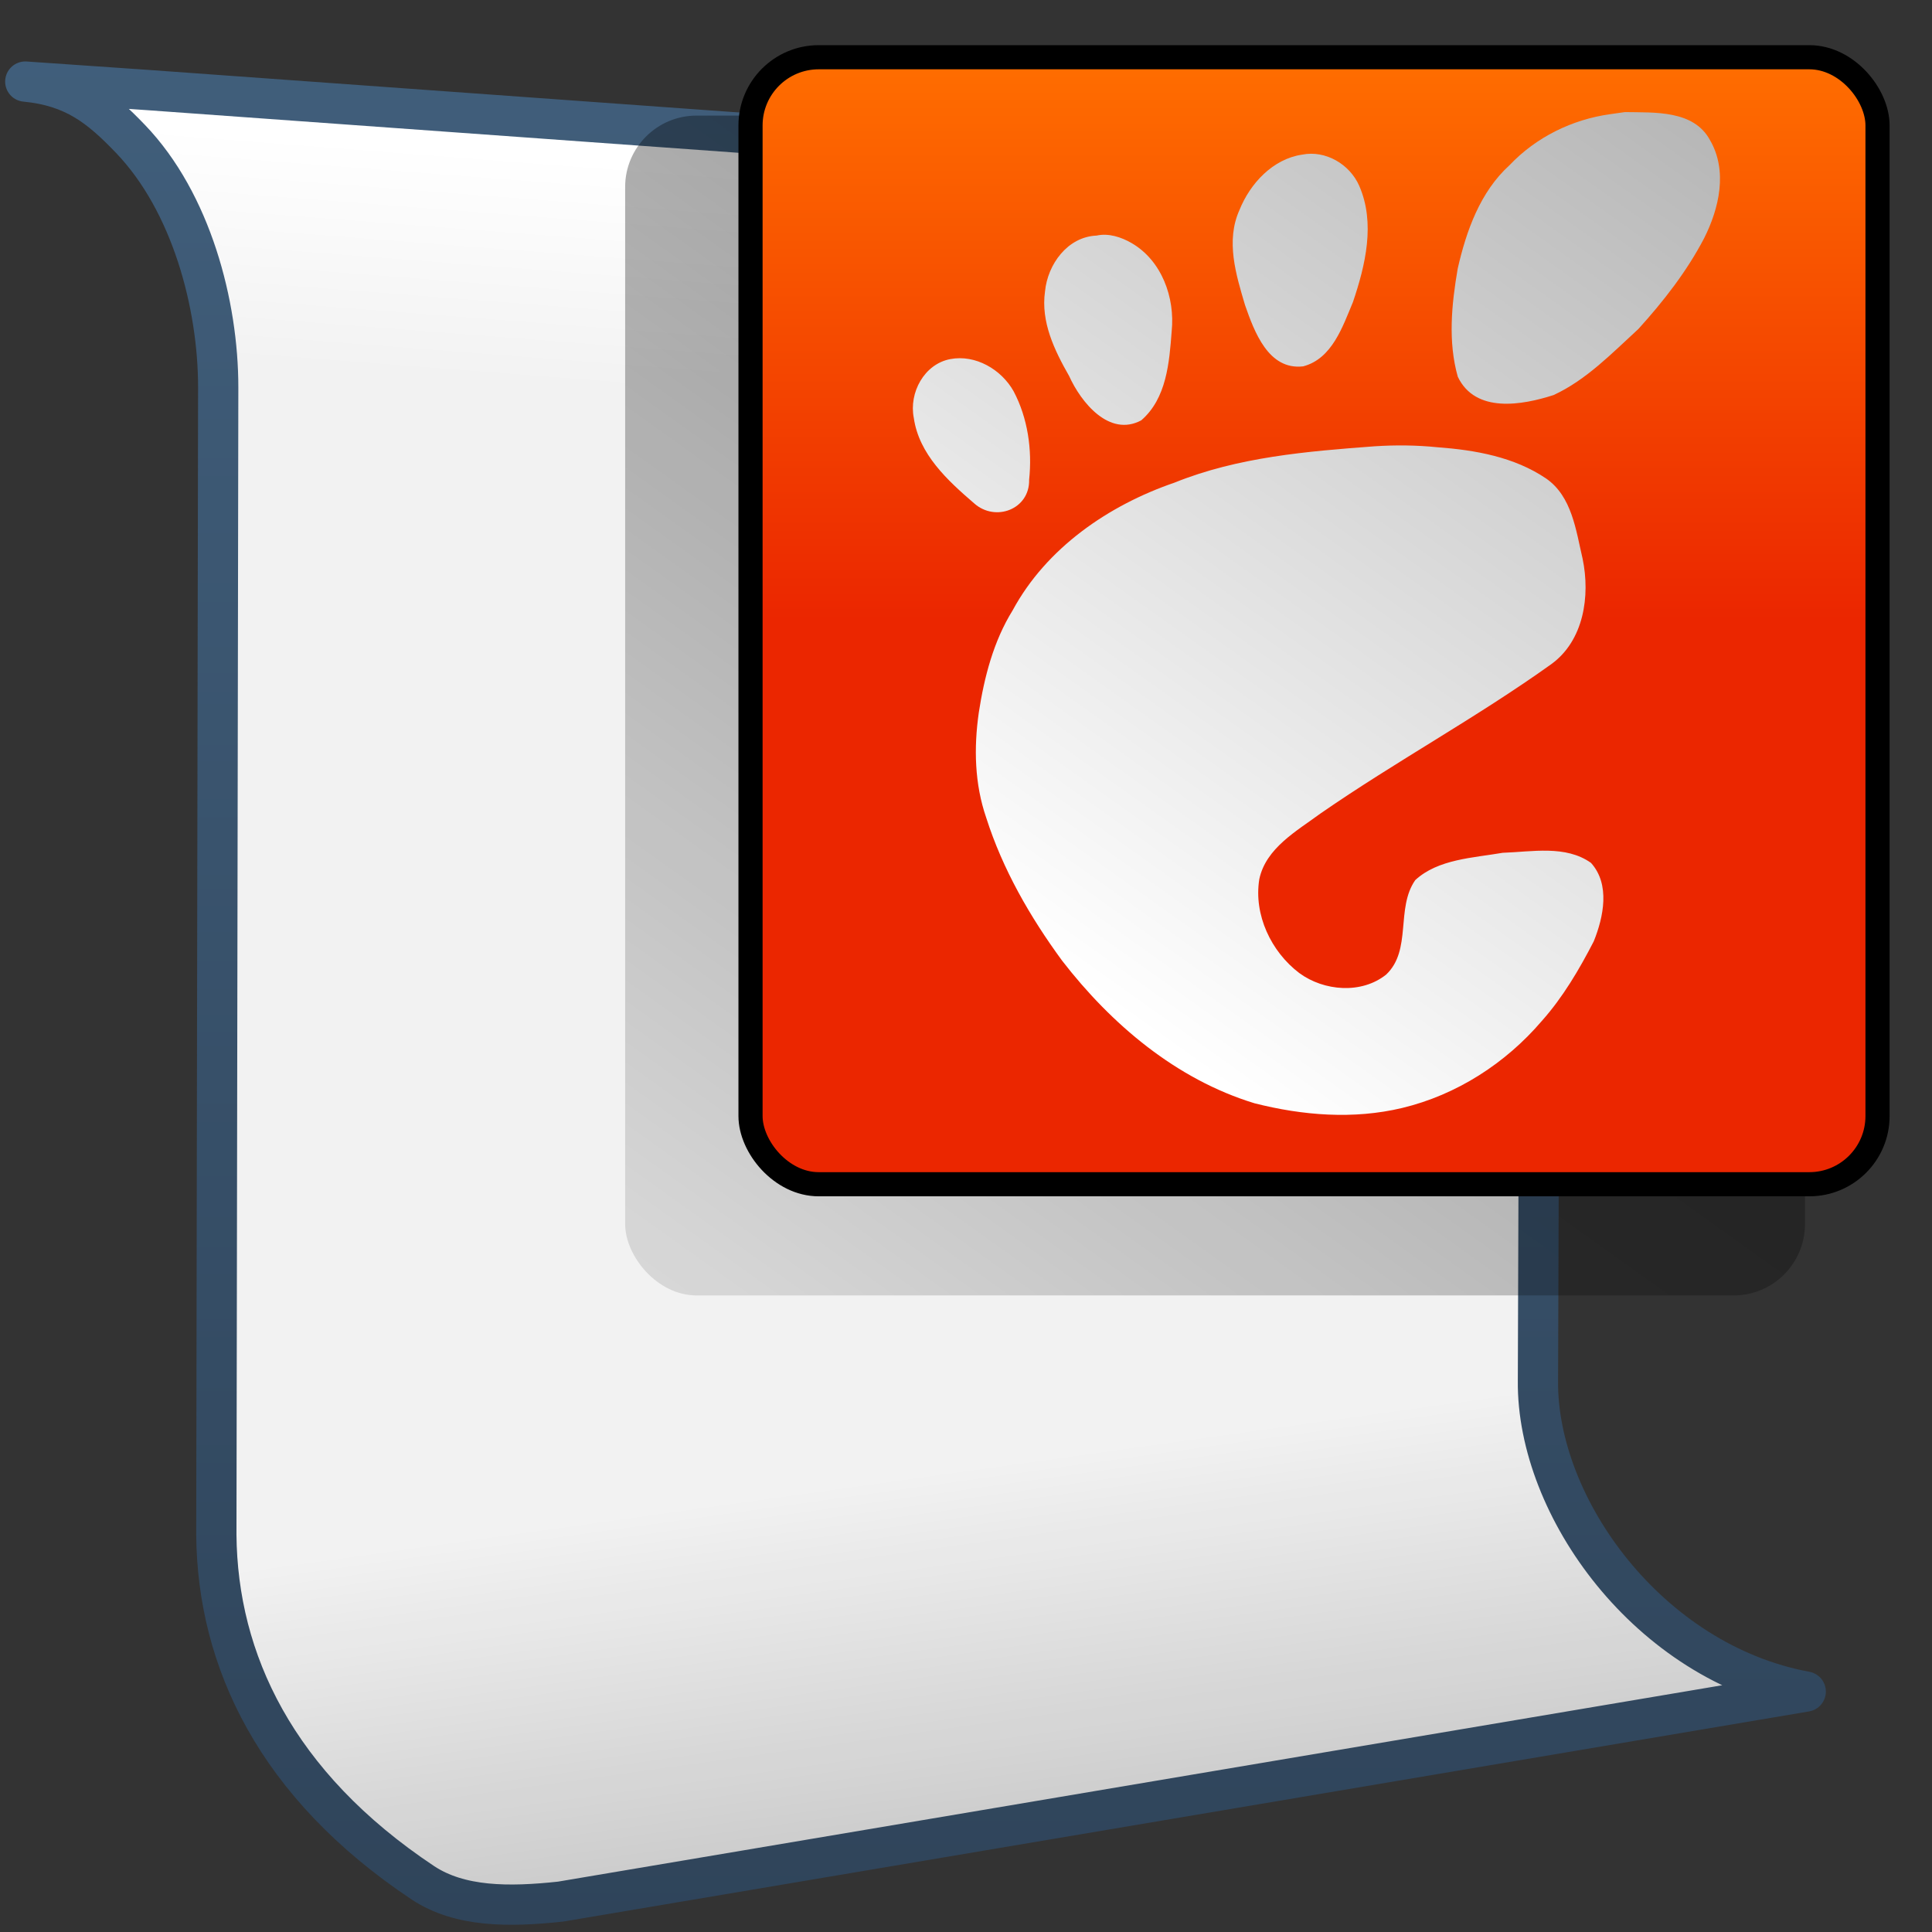 <?xml version="1.0" encoding="UTF-8" standalone="no"?>
<!-- Created with Inkscape (http://www.inkscape.org/) -->

<svg
   xmlns:dc="http://purl.org/dc/elements/1.1/"
   xmlns:cc="http://creativecommons.org/ns#"
   xmlns:rdf="http://www.w3.org/1999/02/22-rdf-syntax-ns#"
   xmlns:svg="http://www.w3.org/2000/svg"
   xmlns="http://www.w3.org/2000/svg"
   xmlns:xlink="http://www.w3.org/1999/xlink"
   xmlns:sodipodi="http://sodipodi.sourceforge.net/DTD/sodipodi-0.dtd"
   xmlns:inkscape="http://www.inkscape.org/namespaces/inkscape"
   width="128"
   height="128"
   id="svg2"
   sodipodi:version="0.32"
   inkscape:version="0.48.3.1 r9886"
   version="1.0"
   sodipodi:docname="gnome-mime-application-x-sharedlib.svg"
   inkscape:output_extension="org.inkscape.output.svg.inkscape">
  <rect width="100%" height="100%" fill="#333333" stroke="none"/>
  <defs
     id="defs4">
    <linearGradient
       inkscape:collect="always"
       xlink:href="#linearGradient5362"
       id="linearGradient28638"
       gradientUnits="userSpaceOnUse"
       gradientTransform="matrix(2.667,0,0,2.667,-1293.838,-1683.122)"
       x1="504.92"
       y1="635.446"
       x2="504.482"
       y2="641.102" />
    <linearGradient
       inkscape:collect="always"
       xlink:href="#linearGradient5344"
       id="linearGradient28640"
       gradientUnits="userSpaceOnUse"
       gradientTransform="matrix(2.667,0,0,2.667,-1293.838,-1683.122)"
       x1="519.313"
       y1="723.67"
       x2="511.427"
       y2="667.208" />
    <linearGradient
       inkscape:collect="always"
       xlink:href="#linearGradient9863"
       id="linearGradient28642"
       gradientUnits="userSpaceOnUse"
       gradientTransform="matrix(2.667,0,0,2.667,-2413.838,-1096.622)"
       x1="927.935"
       y1="459.109"
       x2="927.935"
       y2="410.981" />
    <linearGradient
       inkscape:collect="always"
       xlink:href="#linearGradient5344"
       id="linearGradient28648"
       gradientUnits="userSpaceOnUse"
       gradientTransform="matrix(2.667,0,0,2.667,-1133.776,-1417.996)"
       x1="495.948"
       y1="486.777"
       x2="434.51"
       y2="572.777" />
    <linearGradient
       id="linearGradient2481">
      <stop
         style="stop-color:#ff6e00;stop-opacity:1;"
         offset="0"
         id="stop2483" />
      <stop
         id="stop3944"
         offset="0.5"
         style="stop-color:#eb2600;stop-opacity:1;" />
      <stop
         style="stop-color:#eb2600;stop-opacity:1;"
         offset="1"
         id="stop2485" />
    </linearGradient>
    <linearGradient
       inkscape:collect="always"
       xlink:href="#linearGradient2481"
       id="linearGradient28650"
       gradientUnits="userSpaceOnUse"
       gradientTransform="matrix(1.556,0,0,1.556,49.724,3.792)"
       x1="22.5"
       y1="-0"
       x2="22.5"
       y2="48.001" />
    <linearGradient
       inkscape:collect="always"
       xlink:href="#linearGradient5439"
       id="linearGradient28654"
       x1="776.671"
       y1="827.14"
       x2="830.741"
       y2="751.192"
       gradientUnits="userSpaceOnUse"
       gradientTransform="matrix(2.667,0,0,2.667,-1987.348,-2131.844)" />
    <linearGradient
       id="linearGradient9863">
      <stop
         style="stop-color:#2f445a;stop-opacity:1;"
         offset="0"
         id="stop9865" />
      <stop
         style="stop-color:#415f7c;stop-opacity:1"
         offset="1"
         id="stop9867" />
    </linearGradient>
    <linearGradient
       id="linearGradient5362">
      <stop
         style="stop-color:#ffffff;stop-opacity:1;"
         offset="0"
         id="stop5364" />
      <stop
         style="stop-color:#ffffff;stop-opacity:0;"
         offset="1"
         id="stop5366" />
    </linearGradient>
    <linearGradient
       id="linearGradient5439">
      <stop
         style="stop-color:#ffffff;stop-opacity:1;"
         offset="0"
         id="stop5441" />
      <stop
         style="stop-color:#000000;stop-opacity:1;"
         offset="1"
         id="stop5443" />
    </linearGradient>
    <linearGradient
       id="linearGradient5344">
      <stop
         style="stop-color:#000000;stop-opacity:1;"
         offset="0"
         id="stop5346" />
      <stop
         style="stop-color:#000000;stop-opacity:0;"
         offset="1"
         id="stop5348" />
    </linearGradient>
  </defs>
  <sodipodi:namedview
     id="base"
     pagecolor="#ffffff"
     bordercolor="#666666"
     borderopacity="1.0"
     inkscape:pageopacity="0.0"
     inkscape:pageshadow="2"
     inkscape:zoom="1.4142136"
     inkscape:cx="131.17472"
     inkscape:cy="75.191999"
     inkscape:document-units="px"
     inkscape:current-layer="layer1"
     showgrid="false"
     inkscape:showpageshadow="false"
     inkscape:window-width="1014"
     inkscape:window-height="713"
     inkscape:window-x="0"
     inkscape:window-y="0"
     showguides="true"
     inkscape:guide-bbox="true"
     inkscape:window-maximized="0" />
  <g
     inkscape:label="Capa 1"
     inkscape:groupmode="layer"
     id="layer1">
    <path
       inkscape:export-ydpi="57.964222"
       inkscape:export-xdpi="57.964222"
       inkscape:export-filename="/home/dafeba/DCV/tallerD/bocetos/08-09-22-hastaahora.png"
       style="fill:#f2f2f2;fill-rule:evenodd;stroke:none;stroke-width:0.5;stroke-linecap:round;stroke-linejoin:round;stroke-miterlimit:4;stroke-dasharray:none;stroke-opacity:1;display:inline"
       d="M 0.791,5.483 C 10.397,6.406 14.464,17.544 14.457,25.849 L 14.333,101.851 C 14.415,111.178 19.282,120.45 31.878,127.214 L 119.634,112.237 C 109.24,110.321 101.809,100.022 101.893,91.65 L 102.103,28.819 C 102.194,20.721 96.881,12.573 87.015,11.699 L 0.791,5.483 z"
       id="path28628"
       sodipodi:nodetypes="ccccccccc" />
    <path
       inkscape:export-ydpi="57.964222"
       inkscape:export-xdpi="57.964222"
       inkscape:export-filename="/home/dafeba/DCV/tallerD/bocetos/08-09-22-hastaahora.png"
       sodipodi:nodetypes="ccccc"
       id="path28630"
       d="M 0.791,5.483 C 10.397,6.406 14.464,17.544 14.457,25.849 L 102.103,28.819 C 102.194,20.721 96.881,12.573 87.015,11.699 L 0.791,5.483 z"
       style="fill:url(#linearGradient28638);fill-rule:evenodd;stroke:none;stroke-width:0.5;stroke-linecap:round;stroke-linejoin:round;stroke-miterlimit:4;stroke-dasharray:none;stroke-opacity:1;display:inline" />
    <path
       inkscape:export-ydpi="57.964222"
       inkscape:export-xdpi="57.964222"
       inkscape:export-filename="/home/dafeba/DCV/tallerD/bocetos/08-09-22-hastaahora.png"
       sodipodi:nodetypes="ccccc"
       id="path28632"
       d="M 14.333,101.851 C 14.415,111.178 19.282,120.45 31.878,127.214 L 119.634,112.237 C 109.24,110.321 101.809,100.022 101.893,91.65 L 14.333,101.851 z"
       style="fill:url(#linearGradient28640);fill-rule:evenodd;stroke:none;stroke-width:0.5;stroke-linecap:round;stroke-linejoin:round;stroke-miterlimit:4;stroke-dasharray:none;stroke-opacity:1;display:inline" />
    <path
       sodipodi:nodetypes="cscccccccccc"
       id="path28634"
       d="M 1.675,5.405 C 4.9,5.715 6.617,7.088 8.649,9.207 C 12.669,13.399 14.462,20.166 14.457,25.682 L 14.333,101.684 C 14.406,109.993 18.277,118.26 28.027,124.747 C 30.468,126.357 33.713,126.357 37.144,125.986 L 119.634,112.071 C 109.24,110.154 101.809,99.856 101.893,91.484 L 102.103,28.652 C 102.194,20.554 96.881,12.407 87.015,11.532 L 9.831,5.968 L 1.675,5.405 z"
       style="fill:none;fill-rule:evenodd;stroke:url(#linearGradient28642);stroke-width:2.667;stroke-linecap:round;stroke-linejoin:round;stroke-miterlimit:4;stroke-dasharray:none;stroke-opacity:1;display:inline"
       inkscape:export-filename="/home/dafeba/DCV/tallerD/bocetos/08-09-22-hastaahora.png"
       inkscape:export-xdpi="57.964222"
       inkscape:export-ydpi="57.964222" />
    <rect
       style="fill:url(#linearGradient28648);fill-opacity:1;stroke:none;display:inline"
       id="rect28644"
       width="78.167"
       height="78.167"
       x="41.418"
       y="7.659"
       rx="4.729"
       ry="4.729"
       inkscape:export-filename="/home/dafeba/DCV/tallerD/bocetos/08-09-22-hastaahora.png"
       inkscape:export-xdpi="57.964222"
       inkscape:export-ydpi="57.964222" />
    <rect
       style="fill:url(#linearGradient28650);fill-opacity:1;stroke:#000000;stroke-width:1.6;stroke-miterlimit:4;stroke-dasharray:none;display:inline"
       id="rect28646"
       width="74.667"
       height="74.667"
       x="49.724"
       y="3.792"
       rx="4.518"
       ry="4.518"
       inkscape:export-filename="/home/dafeba/DCV/tallerD/bocetos/08-09-22-hastaahora.png"
       inkscape:export-xdpi="57.964222"
       inkscape:export-ydpi="57.964222" />
    <path
       id="path28622"
       d="M 106.691,7.563 C 104.163,7.911 101.772,9.086 100.012,10.942 C 98.067,12.706 97.147,15.295 96.578,17.791 C 96.173,20.145 95.922,22.631 96.583,24.96 C 97.75,27.405 100.855,26.844 102.933,26.172 C 105.109,25.164 106.802,23.395 108.547,21.797 C 110.207,19.965 111.755,17.983 112.9,15.789 C 113.901,13.805 114.476,11.319 113.292,9.282 C 112.208,7.279 109.609,7.463 107.654,7.426 C 107.333,7.472 107.012,7.518 106.691,7.563 z M 86.269,10.245 C 84.328,10.53 82.823,12.156 82.118,13.913 C 81.196,15.959 81.885,18.187 82.487,20.215 C 83.1,21.968 84.033,24.539 86.338,24.272 C 88.257,23.766 88.951,21.645 89.638,20.009 C 90.464,17.565 91.133,14.78 90.051,12.308 C 89.425,10.88 87.821,9.935 86.269,10.245 z M 72.655,15.608 C 70.73,15.684 69.407,17.514 69.235,19.308 C 68.949,21.33 69.86,23.208 70.833,24.913 C 71.618,26.654 73.493,28.983 75.611,27.848 C 77.293,26.394 77.47,24.016 77.627,21.945 C 77.856,19.716 76.969,17.257 74.961,16.098 C 74.284,15.709 73.441,15.43 72.655,15.608 z M 62.959,23.791 C 61.231,24.118 60.211,26.02 60.541,27.687 C 60.888,30.103 62.784,31.836 64.541,33.349 C 65.951,34.605 68.228,33.74 68.183,31.783 C 68.393,29.801 68.095,27.697 67.154,25.922 C 66.345,24.477 64.629,23.473 62.959,23.791 z M 91.082,29.567 C 86.598,29.902 82.025,30.276 77.813,31.976 C 73.438,33.479 69.327,36.301 67.09,40.438 C 65.821,42.485 65.207,44.867 64.845,47.226 C 64.514,49.556 64.567,51.934 65.34,54.178 C 66.432,57.603 68.246,60.752 70.363,63.641 C 73.63,67.868 77.929,71.509 83.106,73.092 C 86.296,73.905 89.675,74.178 92.9,73.405 C 96.502,72.541 99.753,70.448 102.151,67.639 C 103.547,66.073 104.633,64.223 105.591,62.365 C 106.24,60.758 106.693,58.591 105.408,57.169 C 103.723,55.971 101.489,56.437 99.553,56.5 C 97.597,56.839 95.276,56.914 93.764,58.309 C 92.459,60.18 93.553,62.94 91.839,64.566 C 90.212,65.873 87.715,65.669 86.081,64.467 C 84.214,63.054 83.054,60.606 83.431,58.253 C 83.865,56.184 85.916,55.056 87.496,53.889 C 92.485,50.437 97.836,47.539 102.772,44.006 C 104.936,42.44 105.365,39.485 104.853,37.022 C 104.412,35.141 104.148,32.884 102.428,31.698 C 100.319,30.27 97.726,29.815 95.232,29.631 C 93.852,29.492 92.466,29.477 91.082,29.567 z"
       style="fill:url(#linearGradient28654);display:inline;overflow:visible" />
  </g>
</svg>
